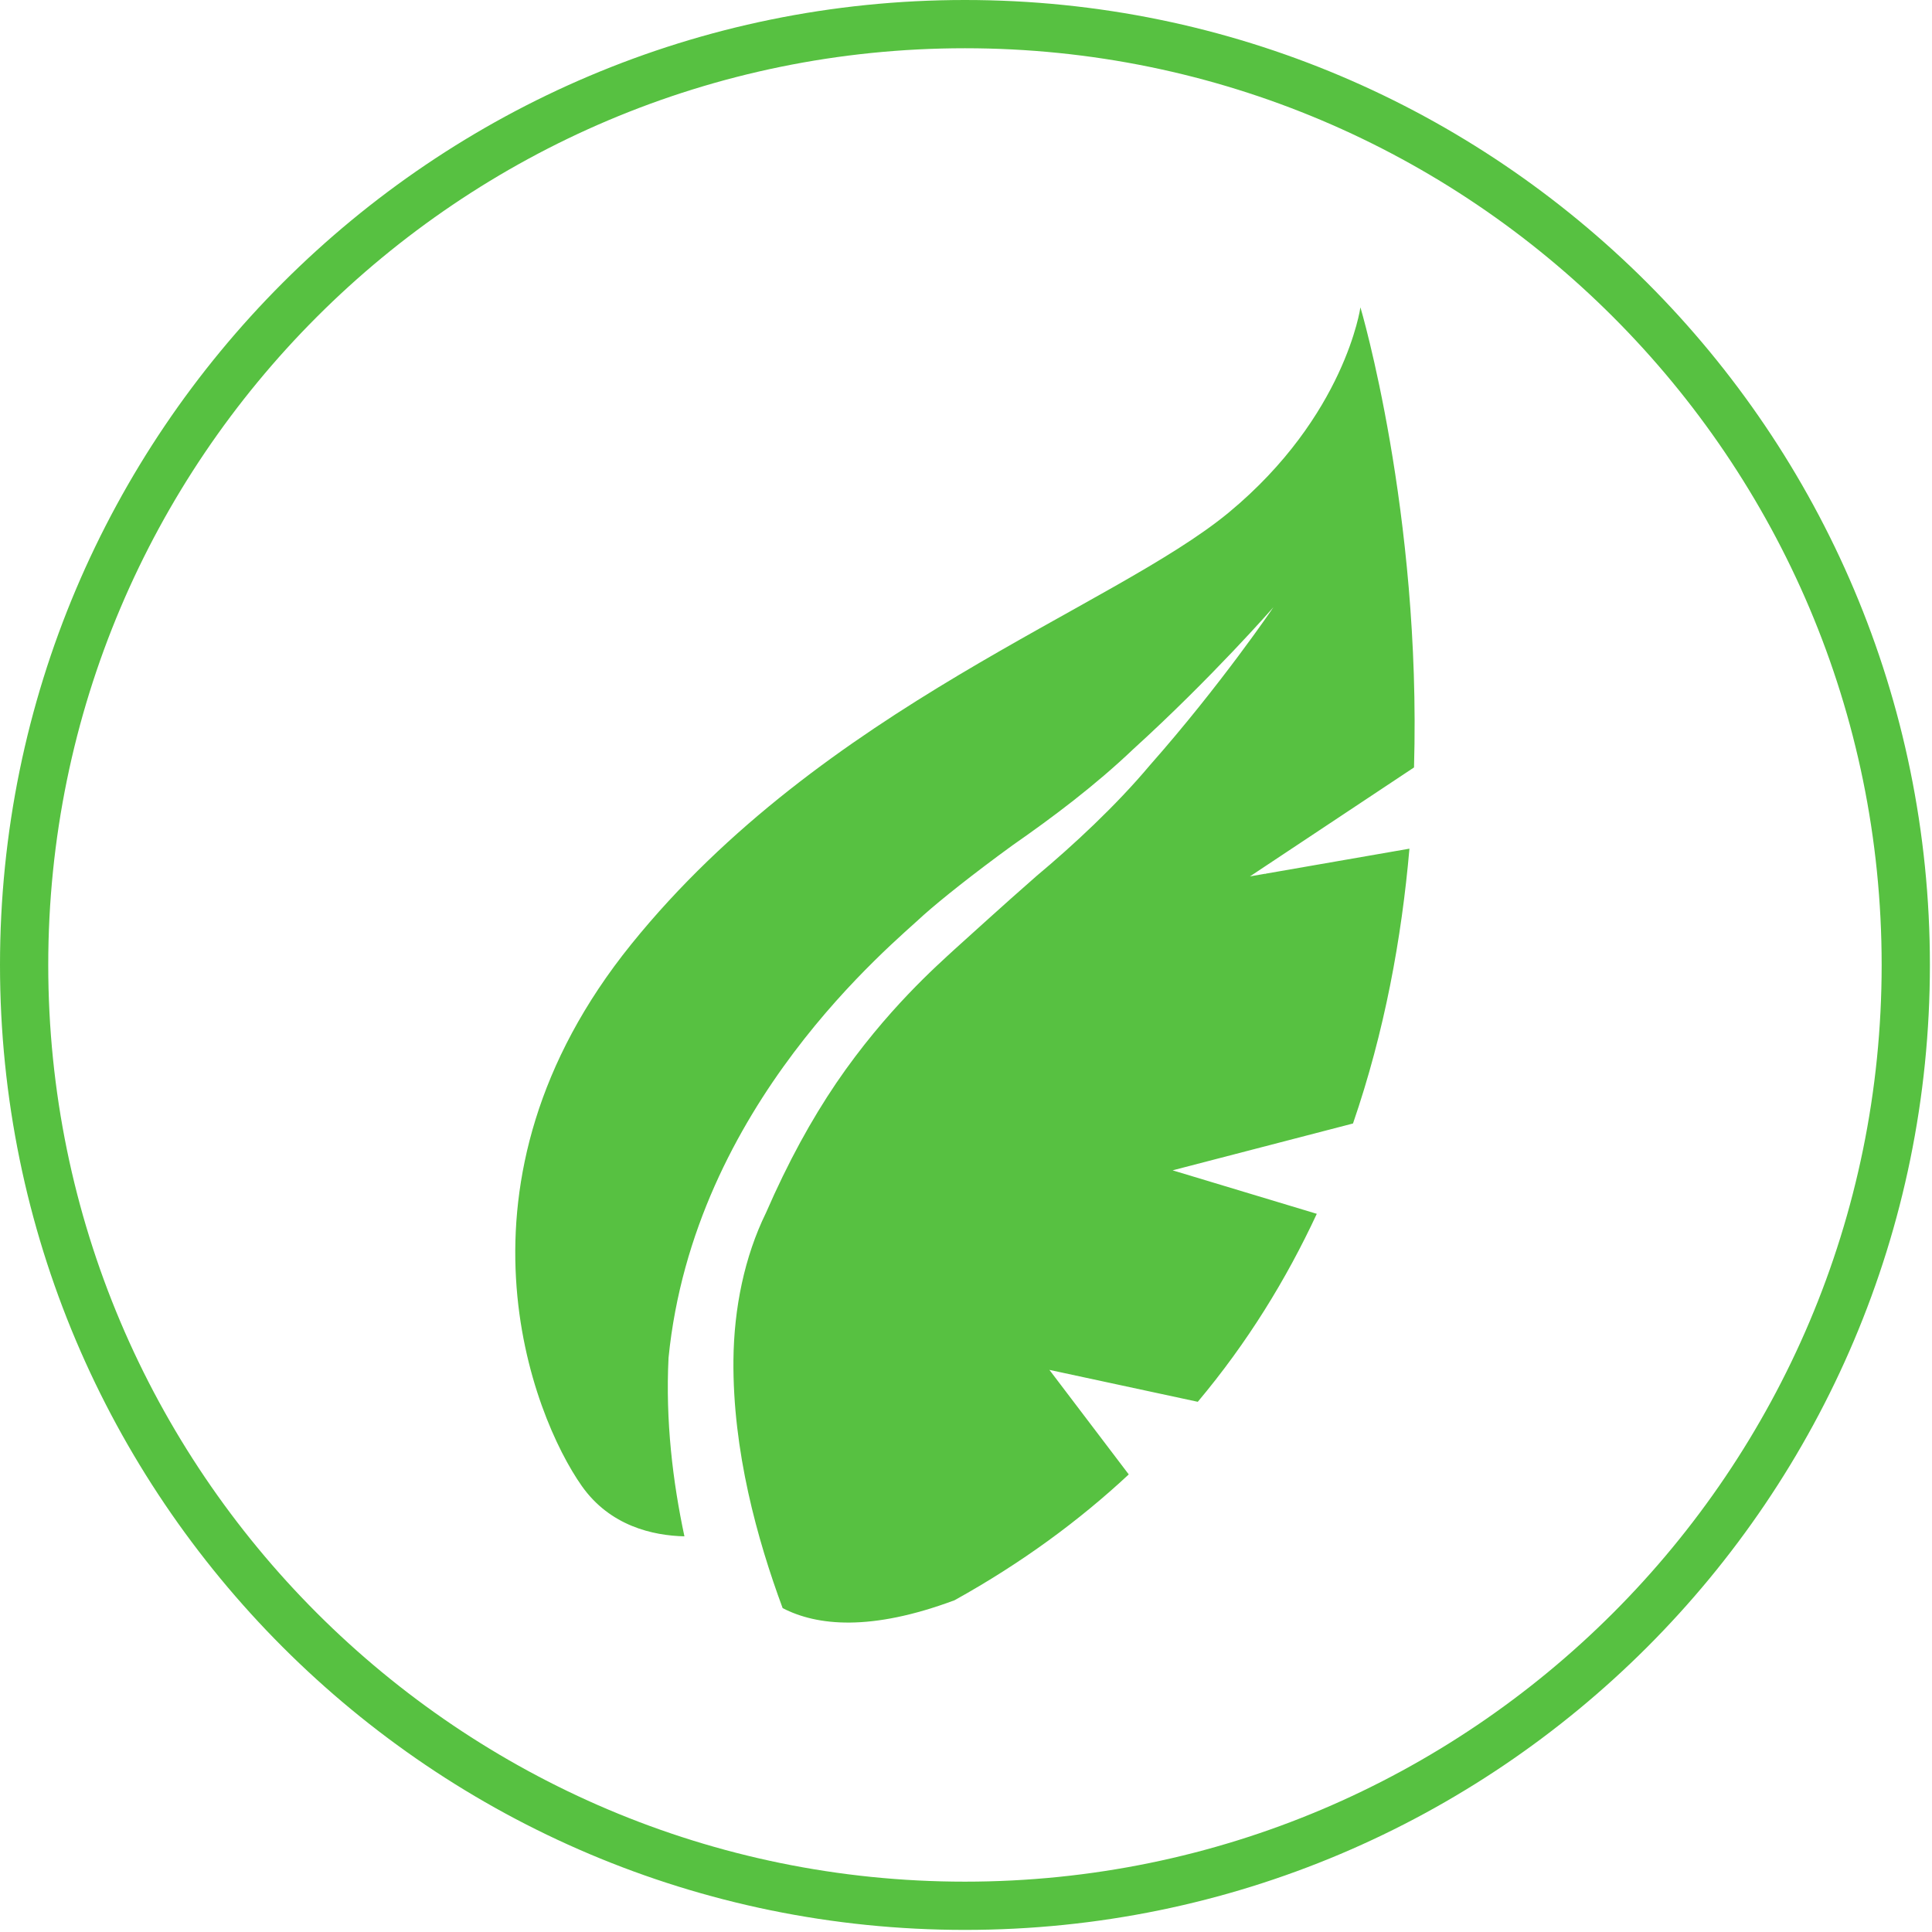 <?xml version="1.0" standalone="no"?>
<!DOCTYPE svg PUBLIC "-//W3C//DTD SVG 1.1//EN" "http://www.w3.org/Graphics/SVG/1.1/DTD/svg11.dtd">
<svg width="100%" height="100%" viewBox="0 0 673 673" version="1.1" xmlns="http://www.w3.org/2000/svg" xmlns:xlink="http://www.w3.org/1999/xlink" xml:space="preserve" style="fill-rule:evenodd;clip-rule:evenodd;stroke-linejoin:round;stroke-miterlimit:1.414;">
    <path d="M336.135,0C521.653,0 672.269,150.617 672.269,336.135C672.269,521.653 521.653,672.27 336.135,672.27C150.617,672.27 0,521.653 0,336.135C0,150.617 150.617,0 336.135,0ZM336.135,16.806C512.377,16.806 655.463,159.893 655.463,336.135C655.463,512.377 512.377,655.463 336.135,655.463C159.893,655.463 16.806,512.377 16.806,336.135C16.806,159.893 159.893,16.806 336.135,16.806ZM473.894,107.055C473.894,107.055 468.63,144.875 428.112,178.466C387.58,212.029 286.867,245.985 219.905,328.916C152.961,411.837 185.49,493.297 202.666,517.637C212.523,531.608 227.457,534.911 238.414,535.174C234.353,516.108 231.785,494.969 232.882,472.973C241.691,384.787 310.78,329.05 321.813,318.68C327.831,313.322 339.052,304.388 352.657,294.487C366.624,284.765 381.348,273.736 394.833,260.897C421.915,236.303 443.648,211.503 443.585,211.503C443.639,211.503 425.121,238.768 400.54,266.581C388.762,280.628 373.819,294.483 361.105,305.115C348.52,316.131 338.271,325.564 332.503,330.717C326.864,335.955 308.702,351.74 291.334,377.226C282.565,390.176 274.572,404.714 266.842,422.434C259.34,437.742 255.662,455.699 255.488,473.793C255.207,505.387 263.771,536.262 272.629,560.179C284.522,566.335 303.237,568.355 332.503,557.437C355.84,544.5 375.905,529.713 393.197,513.607L365.554,477.19L417.239,488.308C434.5,467.757 448.079,445.651 458.697,422.826L408.47,407.678L471.309,391.358C482.298,359.444 488.253,326.834 490.968,295.629L441.062,304.308L440.549,304.518L440.852,304.339L435.414,305.284L492.564,267.334C495.11,178.328 473.894,107.055 473.894,107.055Z" style="fill:#57c141;"/>
</svg>
